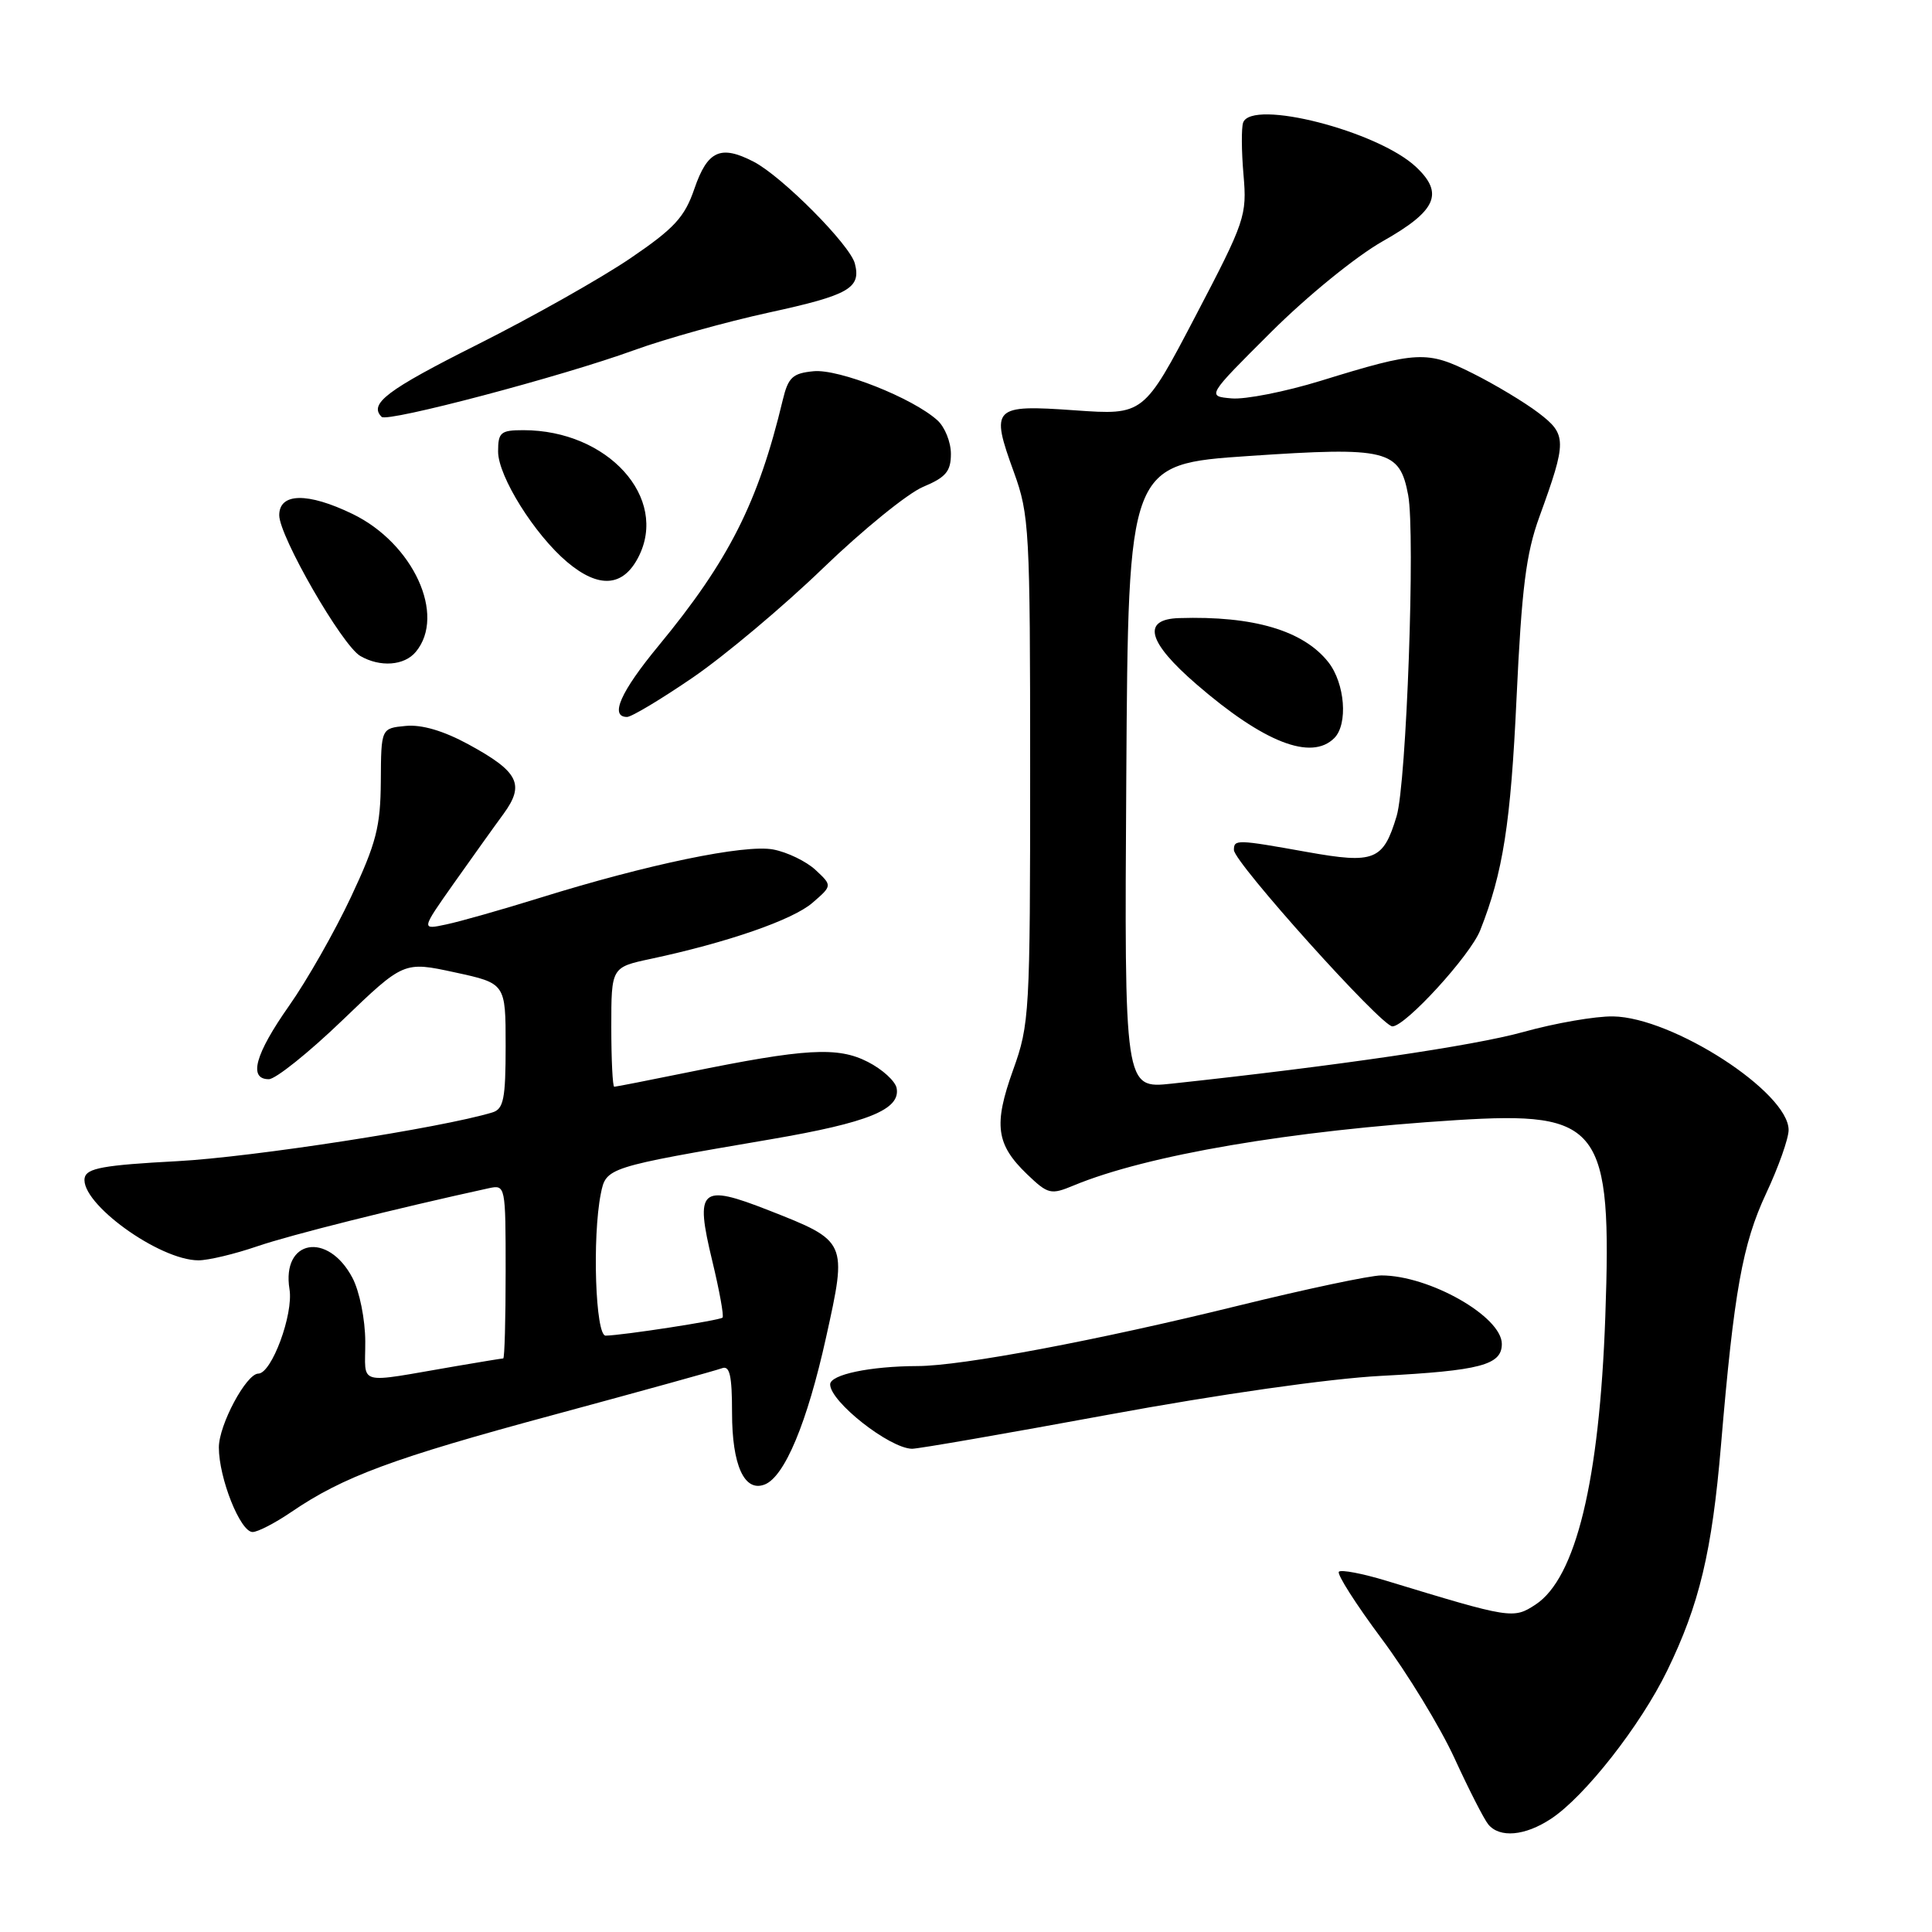 <?xml version="1.0" encoding="UTF-8" standalone="no"?>
<!DOCTYPE svg PUBLIC "-//W3C//DTD SVG 1.1//EN" "http://www.w3.org/Graphics/SVG/1.1/DTD/svg11.dtd" >
<svg xmlns="http://www.w3.org/2000/svg" xmlns:xlink="http://www.w3.org/1999/xlink" version="1.1" viewBox="0 0 256 256">
 <g >
 <path fill="currentColor"
d=" M 205.50 241.01 C 209.97 238.08 217.36 228.66 220.90 221.39 C 225.17 212.63 226.85 205.61 228.04 191.50 C 229.76 171.12 230.89 164.84 234.02 158.14 C 235.66 154.64 237.00 150.86 237.00 149.73 C 237.00 144.73 221.65 134.80 213.74 134.68 C 211.41 134.64 206.06 135.57 201.86 136.74 C 195.25 138.58 177.16 141.23 155.24 143.59 C 148.98 144.26 148.98 144.26 149.24 102.88 C 149.50 61.50 149.50 61.50 165.50 60.42 C 183.83 59.18 185.46 59.58 186.59 65.60 C 187.55 70.77 186.37 103.80 185.06 108.14 C 183.29 114.02 182.13 114.49 173.23 112.90 C 163.85 111.22 163.50 111.21 163.50 112.63 C 163.50 114.25 183.04 136.00 184.50 136.00 C 186.23 136.00 194.81 126.61 196.13 123.28 C 199.16 115.64 200.18 109.08 200.95 92.50 C 201.63 77.97 202.21 73.34 203.97 68.50 C 207.64 58.40 207.63 57.58 203.85 54.70 C 202.01 53.30 198.10 50.95 195.16 49.48 C 189.08 46.43 187.86 46.49 175.00 50.46 C 170.32 51.90 165.01 52.95 163.20 52.79 C 159.90 52.50 159.90 52.50 168.43 44.00 C 173.19 39.25 179.72 33.94 183.23 31.96 C 190.34 27.94 191.37 25.63 187.63 22.12 C 182.57 17.36 165.85 13.08 164.72 16.25 C 164.48 16.94 164.50 20.04 164.77 23.15 C 165.24 28.58 165.00 29.29 158.40 41.90 C 151.54 55.01 151.54 55.01 142.43 54.37 C 131.54 53.60 131.21 53.94 134.35 62.58 C 136.39 68.20 136.50 70.21 136.50 102.00 C 136.50 134.27 136.42 135.73 134.24 141.78 C 131.63 149.05 131.98 151.64 136.10 155.60 C 138.88 158.26 139.24 158.34 142.27 157.08 C 151.96 153.06 171.05 149.80 193.00 148.42 C 212.11 147.22 213.61 149.20 212.71 174.50 C 211.93 196.27 208.81 209.11 203.46 212.62 C 200.52 214.54 200.21 214.49 183.73 209.47 C 180.55 208.50 177.71 207.96 177.41 208.26 C 177.11 208.56 179.66 212.56 183.08 217.15 C 186.50 221.74 190.85 228.88 192.74 233.00 C 194.63 237.12 196.64 241.06 197.21 241.75 C 198.72 243.57 202.07 243.27 205.50 241.01 Z  M 38.61 200.34 C 45.48 195.66 52.05 193.22 73.41 187.46 C 84.91 184.35 94.92 181.58 95.66 181.30 C 96.69 180.90 97.00 182.25 97.00 187.20 C 97.00 194.15 98.63 197.74 101.31 196.71 C 103.96 195.70 106.96 188.51 109.46 177.20 C 112.28 164.46 112.28 164.47 101.85 160.37 C 92.79 156.82 92.06 157.47 94.38 167.08 C 95.33 171.01 95.94 174.39 95.74 174.59 C 95.37 174.96 82.52 176.94 80.25 176.98 C 78.90 177.00 78.46 163.97 79.61 158.18 C 80.31 154.70 80.37 154.68 102.14 150.96 C 115.07 148.75 119.33 147.01 118.81 144.19 C 118.64 143.26 116.92 141.69 115.00 140.71 C 111.01 138.66 106.71 138.91 91.14 142.09 C 85.99 143.14 81.60 144.00 81.39 144.00 C 81.18 144.00 81.00 140.44 81.00 136.08 C 81.00 128.17 81.00 128.17 86.25 127.05 C 96.41 124.88 105.01 121.90 107.64 119.64 C 110.29 117.35 110.29 117.35 108.06 115.27 C 106.83 114.13 104.31 112.91 102.45 112.56 C 98.69 111.85 85.82 114.52 71.50 118.98 C 66.55 120.52 60.99 122.10 59.14 122.49 C 55.79 123.21 55.79 123.21 60.14 117.04 C 62.54 113.65 65.50 109.50 66.73 107.83 C 69.57 103.93 68.72 102.25 62.07 98.63 C 58.76 96.83 55.87 95.98 53.75 96.19 C 50.50 96.50 50.50 96.50 50.46 103.52 C 50.42 109.53 49.86 111.72 46.51 118.85 C 44.36 123.43 40.67 129.92 38.30 133.28 C 33.80 139.68 32.88 143.00 35.62 143.00 C 36.51 143.00 40.90 139.49 45.37 135.19 C 53.50 127.38 53.50 127.38 60.25 128.84 C 67.00 130.30 67.00 130.30 67.00 138.58 C 67.00 145.60 66.73 146.95 65.25 147.40 C 58.57 149.44 33.45 153.33 23.51 153.86 C 13.73 154.38 11.47 154.79 11.22 156.07 C 10.59 159.39 21.09 167.00 26.30 167.00 C 27.61 167.00 31.12 166.16 34.09 165.14 C 38.50 163.63 52.39 160.15 64.75 157.45 C 66.98 156.97 67.00 157.06 67.00 168.48 C 67.00 174.82 66.86 180.00 66.68 180.00 C 66.51 180.00 63.70 180.46 60.43 181.02 C 46.98 183.32 48.43 183.71 48.40 177.76 C 48.39 174.82 47.64 171.10 46.70 169.32 C 43.44 163.14 37.29 164.25 38.36 170.83 C 38.90 174.14 36.00 181.99 34.23 182.01 C 32.63 182.02 29.00 188.81 29.00 191.79 C 29.00 195.87 31.84 203.00 33.47 203.00 C 34.16 203.00 36.47 201.80 38.61 200.34 Z  M 146.84 187.46 C 161.54 184.75 176.15 182.67 183.00 182.31 C 196.15 181.62 199.00 180.87 199.00 178.08 C 199.00 174.45 189.40 169.00 183.03 169.00 C 181.56 169.00 173.07 170.80 164.16 172.99 C 145.46 177.60 127.43 181.00 121.58 181.01 C 115.28 181.03 110.00 182.14 110.00 183.44 C 110.00 185.73 117.84 191.90 120.84 191.97 C 121.58 191.99 133.28 189.96 146.84 187.46 Z  M 176.80 97.80 C 178.64 95.96 178.22 90.56 176.02 87.75 C 172.71 83.55 166.10 81.59 156.25 81.90 C 151.25 82.05 152.04 85.06 158.56 90.69 C 167.47 98.39 173.76 100.84 176.80 97.80 Z  M 91.84 89.75 C 96.05 86.86 103.81 80.35 109.07 75.27 C 114.33 70.20 120.29 65.36 122.32 64.51 C 125.33 63.25 126.00 62.46 126.00 60.14 C 126.00 58.58 125.20 56.59 124.22 55.70 C 120.96 52.74 111.16 48.86 107.80 49.19 C 105.02 49.46 104.44 50.00 103.72 53.00 C 100.47 66.58 96.58 74.27 87.26 85.57 C 82.22 91.67 80.75 95.00 83.09 95.00 C 83.68 95.00 87.62 92.64 91.84 89.75 Z  M 55.10 86.37 C 59.13 81.52 54.76 72.00 46.71 68.10 C 40.76 65.22 37.00 65.29 37.00 68.27 C 37.00 71.06 45.32 85.51 47.74 86.92 C 50.37 88.44 53.58 88.21 55.10 86.37 Z  M 84.58 73.84 C 88.65 65.97 80.54 57.00 69.35 57.00 C 66.34 57.00 66.00 57.29 66.00 59.83 C 66.00 63.11 70.83 70.83 75.16 74.48 C 79.34 78.00 82.55 77.78 84.58 73.84 Z  M 84.05 46.39 C 88.15 44.90 96.18 42.66 101.90 41.41 C 112.52 39.10 114.12 38.18 113.27 34.91 C 112.61 32.42 103.63 23.38 99.87 21.43 C 95.48 19.16 93.75 19.95 92.01 25.01 C 90.72 28.78 89.36 30.26 83.49 34.25 C 79.64 36.86 70.54 42.00 63.25 45.66 C 51.24 51.69 48.84 53.51 50.57 55.24 C 51.33 55.99 74.50 49.87 84.05 46.39 Z "/>
</g>
</svg>
